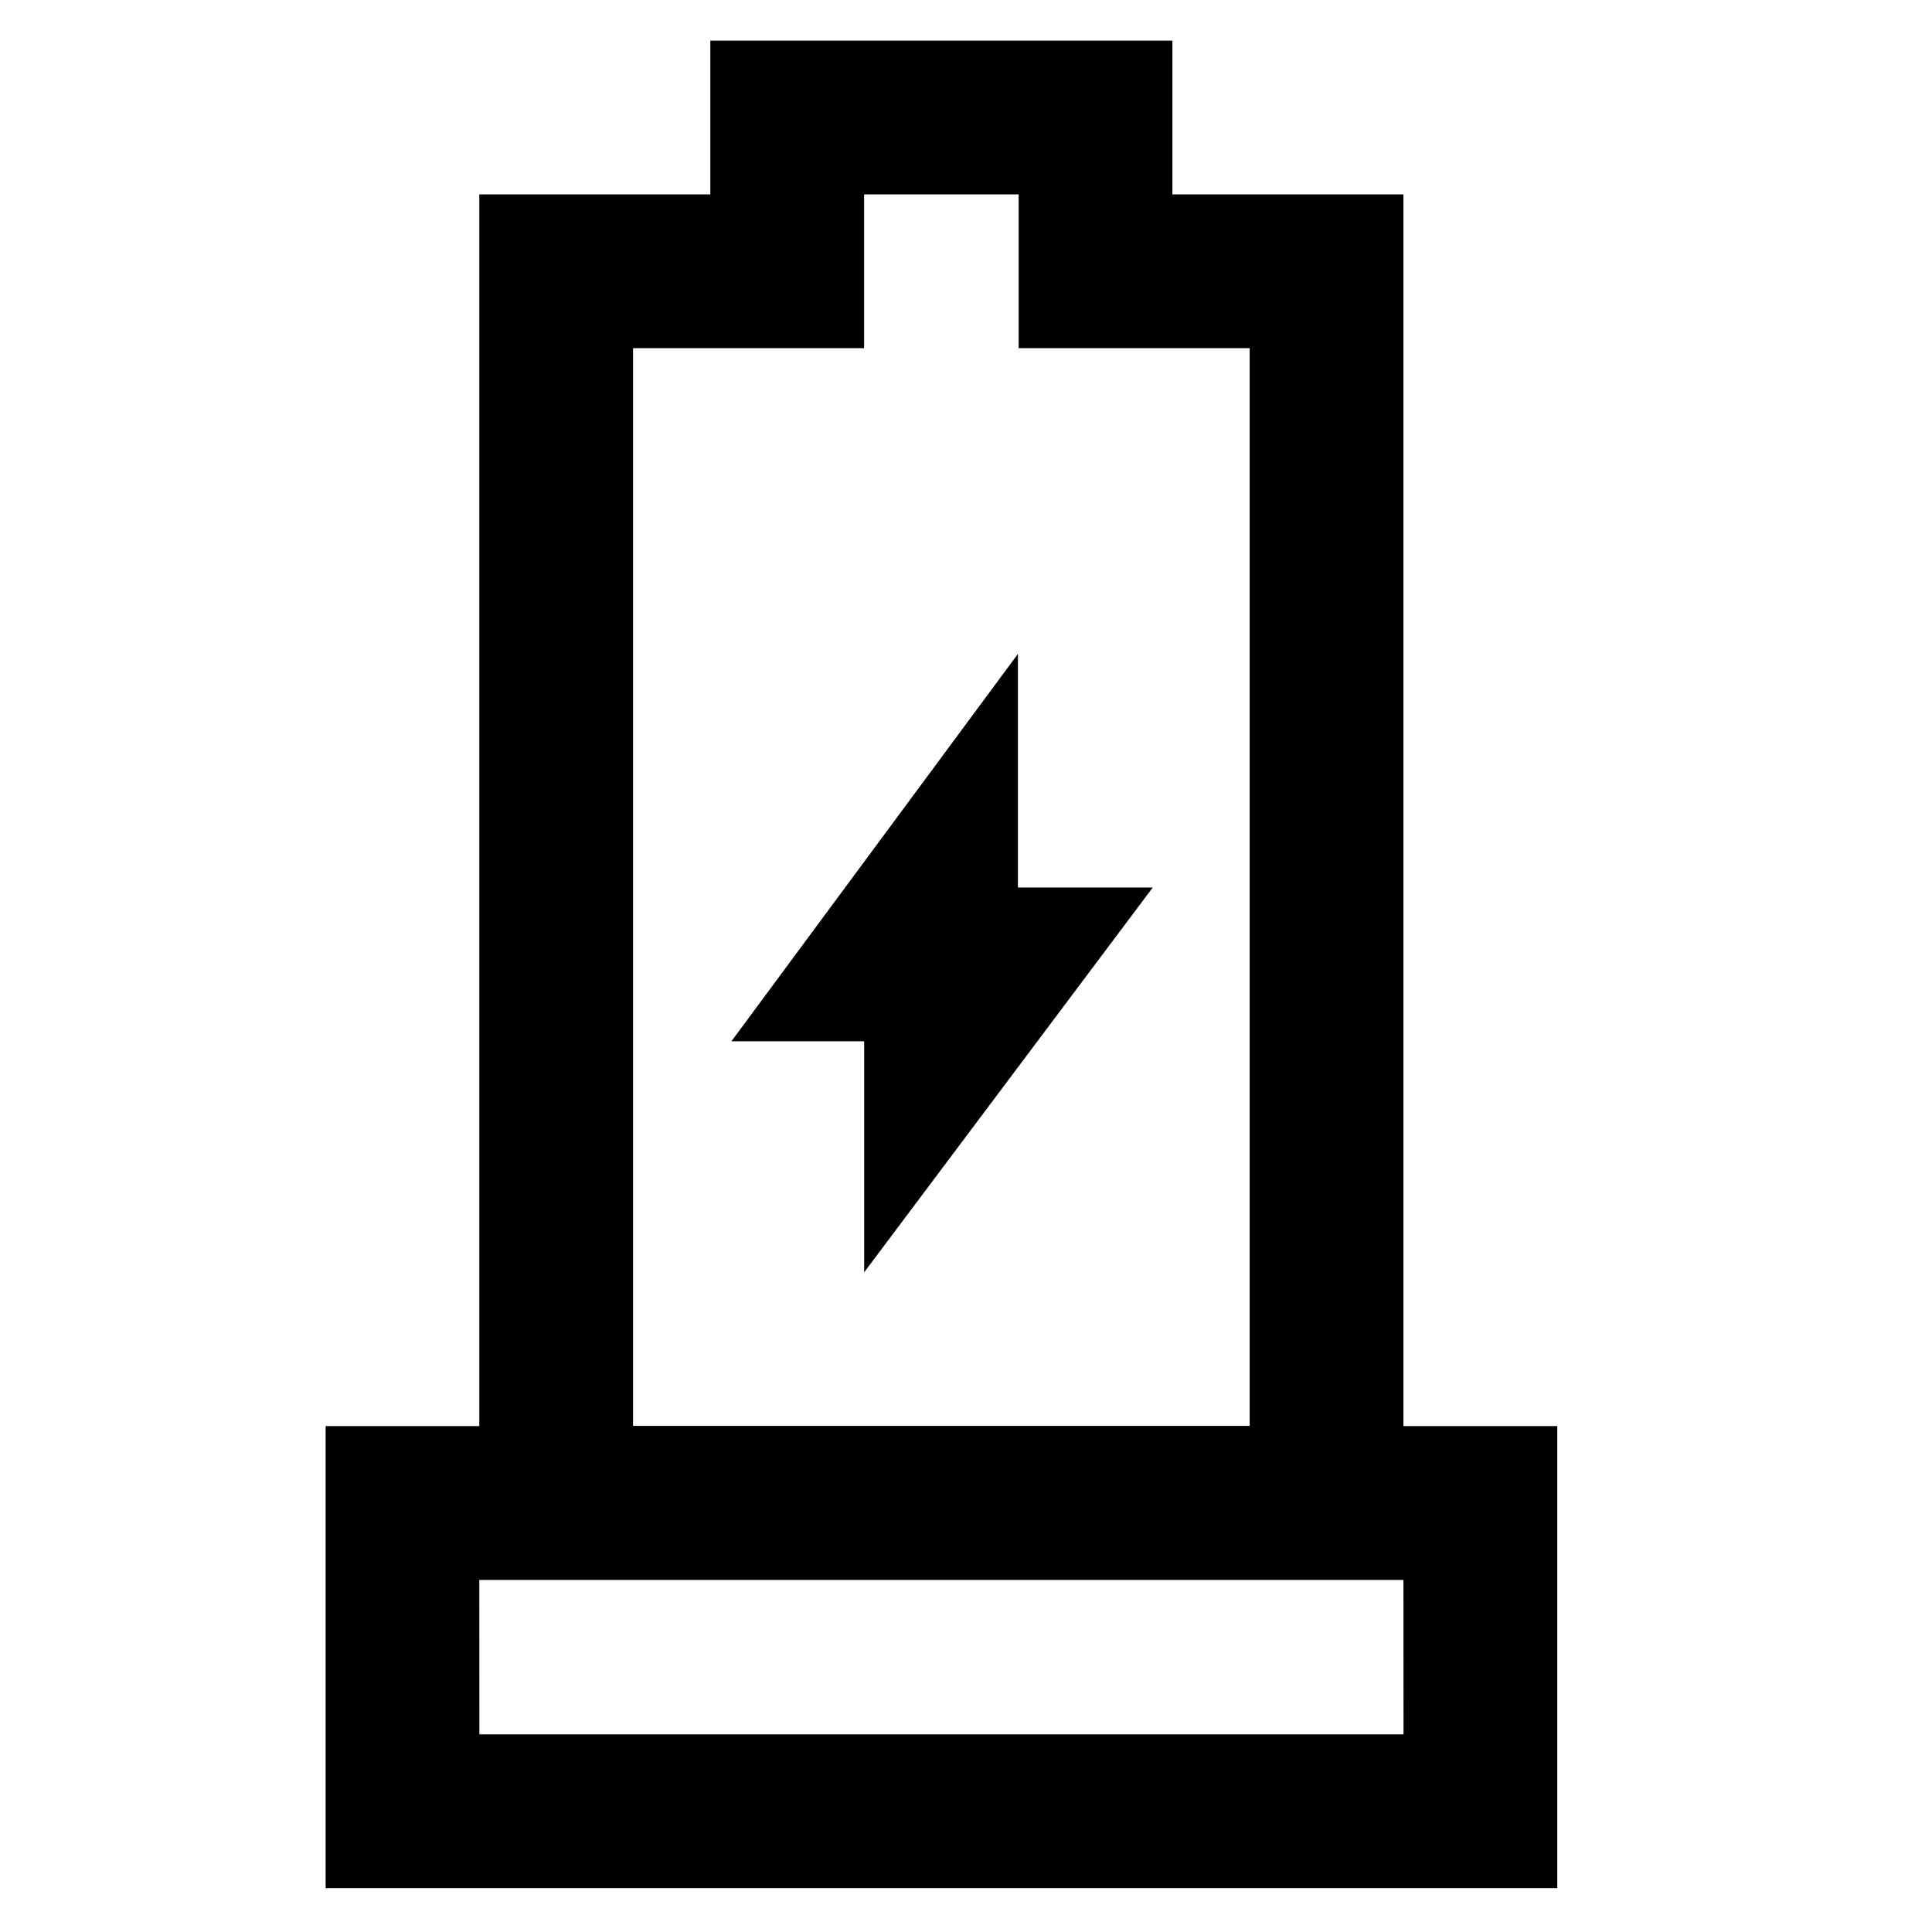 <svg width="24" height="24" viewBox="0 0 24 24" fill="none" xmlns="http://www.w3.org/2000/svg">
<path fill-rule="evenodd" clip-rule="evenodd" d="M8.824 0.505H14.564V2.415H17.434V19.625H5.954V2.415H8.824V0.505ZM10.734 2.415V4.325H7.864V17.715H15.524V4.325H12.654V2.415H10.734Z" fill="black"/>
<path fill-rule="evenodd" clip-rule="evenodd" d="M4.045 17.715H19.345V23.455H4.045V17.715ZM5.954 19.625L5.955 21.545H17.435L17.434 19.625H5.954Z" fill="black"/>
<path fill-rule="evenodd" clip-rule="evenodd" d="M12.645 8.123V12.935H9.086L12.645 8.123Z" fill="black"/>
<path fill-rule="evenodd" clip-rule="evenodd" d="M10.735 11.025H14.32L10.735 15.805V11.025Z" fill="black"/>
</svg>
